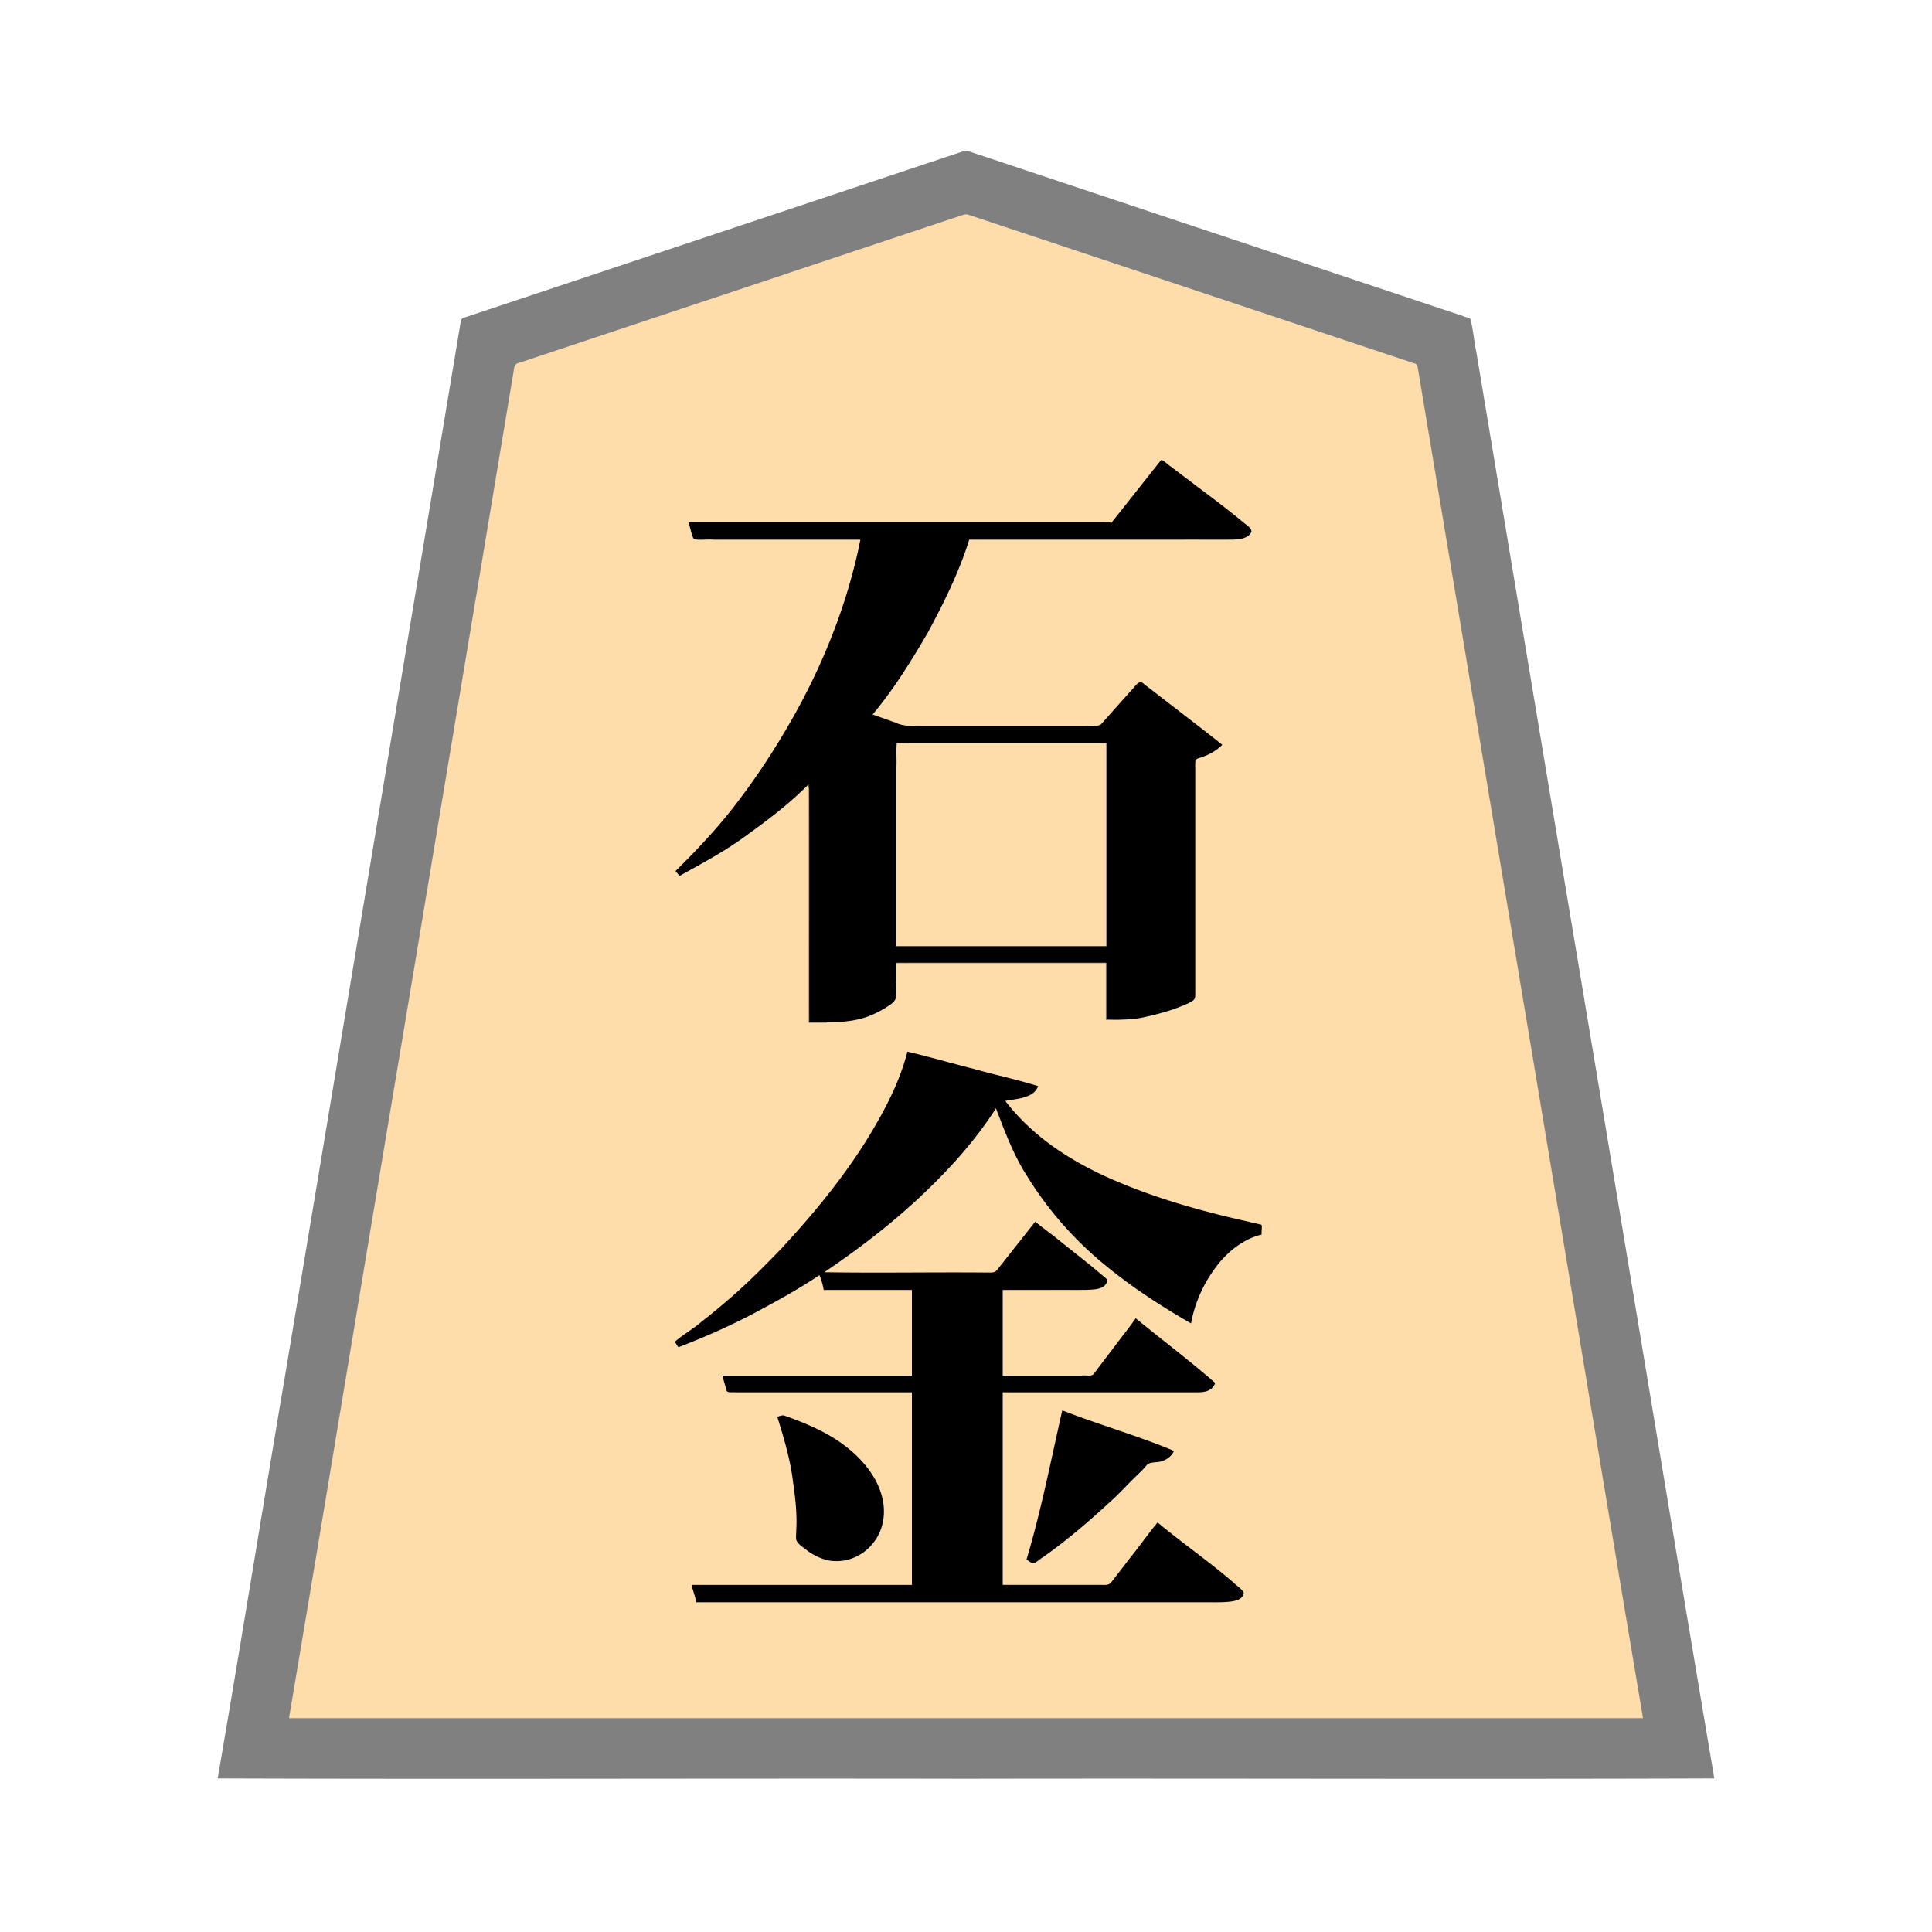 <svg xmlns="http://www.w3.org/2000/svg" width="3000" height="3000"><path d="M448 2669h2104c-108.019-653.996-218.137-1307.761-326.618-1961.691-6.813-40.83-13.621-81.671-20.41-122.502-.9-5.185-1.732-10.375-2.627-15.558-.693-5.948-7.25-6.546-11.566-8.162a2264805 2264805 0 0 1-451.953-150.644c-56.522-18.824-113.032-37.715-169.56-56.514-12.477-4.17-24.972-8.31-37.44-12.486-6.015-1.98-11.998-4.026-18-6-5.943-1.873-12.256-5.247-18.565-3.023-92.812 30.91-185.585 61.892-278.396 92.78-138.737 46.826-278.12 92.047-416.698 139.266-3.665 1.962-2.298 9.57-3.876 12.727-22.4 134.514-44.811 269.006-67.243 403.502C635.746 1543.503 540.855 2106.166 448 2669m605-579c10.536-1.804 19.908-8.21 30.17-11.064 33.83-13.93 66.471-30.41 98.95-47.126 15.306-8.527 30.908-16.58 45.887-25.708 7.79-4.556 15.501-9.267 23.07-14.166 3.666-2.354 7.587-4.276 11.185-6.742 3.56-2.106 8.206-5.846 11.738-6.194 1.718 7.458 5.514 15.902 6 23h137v135c-97.929.76-196.151-.926-294 .5 4.317 6.787 3.08 17.935 7.85 22.867 26.922 1.806 54.224-.329 81.222.633H1417v301h-341c.422 8.356 5.769 17.308 6 25h804c16.561-.468 37.203 1.466 45-13.5-41.593-39.276-89.779-70.812-133.5-107.5-13.924 17.431-27.04 35.527-40.908 53.005-10.129 13.251-20.24 26.535-30.602 39.59-4.207 5.315-13.506 2.626-19.346 3.405H1556v-301h291.6c9.054-.131 18.57.947 27.175-2.557 3.288-1.397 6.383-3.563 8.367-6.599 3.07-3.763.15-5.978-2.858-8.138-18.873-16.708-38.704-32.273-58.29-48.115-19.703-14.785-37.952-32.061-58.494-45.591-11.905 15.133-23.11 30.818-34.972 45.977-8.812 11.507-17.652 23.01-26.264 34.657-3.314 6.473-8.684 7.212-15.027 6.366H1556v-135h85.8c14.458-.1 28.902.123 43.345-.07 11.438-.974 26.618 1.07 33.855-13.43-35.996-31.217-73.758-60.461-111.5-89.5-16.696 21.749-34.155 43.115-50.946 64.827-3.321 3.624-6.39 8.722-9.898 11.592-3.854 3.156-12.11.533-16.467 1.581H1279c.195-4.046 5.171-6.177 7.93-8.295 50.26-32.944 97.076-71.175 141.44-111.585 22.371-21.236 43.87-43.208 64.28-66.358 9.488-11.678 19.33-23.12 28.126-35.329 4.396-6.245 9.252-12.143 13.333-18.607 2.053-3.144 4.225-6.208 6.234-9.367 2.104-2.94 4.276-7.192 7.657-7.459 12.49 36.38 27.467 72.276 47.763 105.117 30.436 49.688 69.244 94.372 113.628 132.008 43.026 36.555 90.49 67.473 139.109 95.875 5.897-30.026 18.269-58.963 36.505-83.665 17.91-24.897 42.704-45.733 72.995-53.335.076-4.17-.268-8.467 1-12.5-37.571-10.023-76.906-17.083-114.195-28.997-55.047-16.168-109.411-35.712-160.237-62.478-23.343-13.264-46.732-26.718-67.554-43.808-10.602-9.12-21.502-17.875-31.208-27.97-4.241-5.318-9.955-10.87-14.04-15.567-3.524-5.197-10.961-11.279-11.766-16.68 9.823-.359 19.442-2.91 28.983-5.013 8.462-2.212 17.687-6.697 21.017-15.362-65.463-20.233-133.736-34.078-199.5-53.625-13.369 47.457-35.406 91.883-61.524 133.557-38.367 62.083-85.034 118.801-134.689 172.071-49.688 53.215-104.47 101.815-164.287 143.372.335 2.633 2.35 4.523 3 7m-2-737.667c1.013 2.201 2.868 3.814 4.375 5.667 36.33-18.816 72.043-39.452 105.156-63.61 16.77-11.918 33.105-24.47 49.253-37.222 7.902-6.558 15.454-13.506 23.407-19.998 3.743-3.694 7.477-7.418 11.615-10.66 3.762-3.24 7.526-8.6 12.194-8.51v369c33.126.032 67.767.36 98.709-13.33 6.864-3.082 13.491-6.698 19.848-10.724 4.583-3.069 9.715-5.909 12.838-10.624 4.502-7.007 1.577-18.99 2.605-28.241V1495h327v88c39.813.666 79.74-6.672 116.6-21.887 8.51-4.013 21.192-7.062 20.394-17.33.017-32.79-.003-65.556.006-98.341v-241.045c.015-6.808-.019-13.591.01-20.399.15-2.014.164-5.612 1.91-6.419 14.093-4.591 28.633-9.969 39.08-21.079-41.474-32.935-83.978-64.66-125.5-97.5-11.443 12.143-23.987 27.195-34.428 38.38-4.926 5.344-10.366 11.91-14.895 16.802-4.76 4.484-10.085 13.108-15.892 13.7-60.187.337-120.396-.061-180.572.118h-90c-14.435-.232-29.49 1.612-43.089-4.138-12.263-3.786-26.146-10.224-37.624-12.862.998-5.503 7.854-10.39 10.995-16.03 28.99-38.503 55.501-79.034 78.69-121.278 23.426-43.847 45.45-89.128 60.315-136.692h393c16.376-.579 39.141 2.675 46-13.668-27.54-23.697-56.7-45.437-85.666-67.33-12.679-9.57-25.269-19.196-37.96-28.746-2.98-2.292-5.825-4.728-8.883-6.902-2.811-2.25-5.864-5.7-9.2-1.629-18.04 22.3-35.663 44.957-53.424 67.471-3.945 4.94-7.938 9.851-11.861 14.801-3.604 4.195-7.674 11.822-12.684 11.327-217.432-.925-434.891.169-652.322-.324 1.472 7.344 4.111 15.912 6.255 22.427 1.34 3.866 8.743 1.935 11.528 2.573H1337c-18.506 99.458-57.73 194.596-107.207 282.452C1181.615 1204.843 1122.44 1284.688 1051 1352zm157 848.917c14.427 38.825 22.377 80.223 27.443 121.302 1.688 16.584 2.748 33.278 2.14 49.945.286 6.655-1.888 16.655 1.781 21.228 16.544 17.851 40.848 31.169 65.773 28.968 37.176-3.17 67.017-38.234 66.54-75.148-.771-18.686-5.72-37.017-15.675-52.99-9.842-14.719-23.617-30.779-35.991-41.338-15.617-13.442-33.186-24.613-51.91-33.186a272 272 0 0 0-28.674-12.862c-8.721-2.945-21.302-9.391-29.1-6.784-.725.359-1.606.515-2.327.615zM1391 1470h328v-317h-328zm205 952c2.797.821 5.787 3.35 8.5 5 37.777-26.712 74.564-55.222 108.55-86.711 17.363-16.359 34.576-32.871 51.183-50.022 4.155-4.307 8.606-8.37 12.582-12.835 5.212-9.304 17.494-7.494 24.936-9.148 8.03-2.213 18.208-8.617 19.249-16.284-57.324-18.731-113.645-41.262-171-60-15.544 77.122-34.052 153.956-54 230" style="fill:#fda;fill-rule:evenodd;stroke:none"/><path d="M338 2761.5c387.06 1.426 774.925-.26 1162.15.5 387.224-.76 774.71.926 1161.85-.5-77.265-456.459-152.125-914.01-228.874-1370.691-28.417-170.851-56.988-341.657-85.4-512.497-12.491-74.824-24.942-149.684-37.431-224.508-5.828-35.176-11.741-70.32-17.569-105.492-3.54-17.097-4.968-34.714-9.072-51.664-1.3-3.941-8.915-3.966-11.797-5.85-133.175-44.44-266.372-88.79-399.558-133.193-116.482-38.867-233.005-77.647-349.48-116.505-6.56-1.974-12.94-4.527-19.527-6.382-6.558-1.31-12.878 2.396-19.017 4.029-100.339 33.452-200.674 66.889-301.01 100.324-87.802 29.33-175.659 58.504-263.446 87.829-38.52 12.817-77.015 25.657-115.52 38.495-18.005 5.974-35.995 12.026-54 18-8.822 2.95-17.652 5.903-26.471 8.83-4.346 1.012-8.371 2.451-8.57 8.208-90.761 544.76-181.624 1089.514-272.367 1634.27-35.423 208.458-69 418.87-104.891 626.797m111-95v1.5h2102v-1.5c-63.81-378.768-126.215-757.87-189.705-1136.696-47.349-283.998-94.654-568.016-142-852-4.398-26.67-8.911-53.338-13.325-80.003-1.118-6.656-2.232-13.342-3.35-19.985-.571-3.586-1.119-7.183-2.096-10.662-1.288-2.958-6.82-3.128-9.193-4.54-101.51-33.828-203.017-67.663-304.512-101.514a746151 746151 0 0 1-266.522-88.84c-39.072-12.89-78.06-26.135-117.144-38.98-4.713-1.335-9.273 1.032-13.839 2.453-144.507 48.104-288.95 96.378-433.449 144.467-54.18 18.08-108.385 36.116-162.566 54.195-23.808 7.923-47.625 15.882-71.434 23.805-5.676 1.96-11.407 3.738-17.06 5.726-6.564 1.113-6.72 8.744-7.34 13.268C740.08 921.349 682.77 1265.54 625.383 1609.692 566.339 1961.663 508.308 2314.864 449 2666.5" style="fill:gray;fill-rule:evenodd;stroke:none"/><path d="M1254 1217.25c3.028 5.444 1.639 14.087 2 21.725V1588h28v-2h-26v-370h-2.5c-.4.393-.863.807-1.5 1zM1390 1471h329v-2h-327v-278.4c.799-12.428-1.132-27.33 1-38.6h-3z" style="fill:#40372b;fill-rule:evenodd;stroke:none"/><path d="m1391 1495.5.5 1.5c5.147-2.254 13.242-.08 19.688-1H1717v88h13.2c3.736-.12 9.208.47 11.8-1.5-7.466-1.315-15.432.148-23-.5v-88h-328z" style="fill:#bfa67f;fill-rule:evenodd;stroke:none"/><path d="M1048 2083.344c1.62 2.976 3.356 5.969 5.5 8.656 38.797-14.985 77.063-31.681 113.926-50.968 35.735-19.026 71.431-38.48 105.074-61.032 2.89 7.086 5.455 16.051 6.5 23h137v133h-294c1.53 7.814 4.104 15.48 6.287 23.128 1.031 4.387 9.246 2.17 12.096 2.872H1416v299h-342c1.626 8.86 6.127 18.764 7 27h796.8c11.103.095 22.243.202 33.292-1.077 7.516-1.23 17.945-2.658 20.342-13.325-2.347-5.994-10.85-10.954-15.294-15.482-38.157-33.11-79.906-61.778-118.64-94.116-14.212 17.136-26.94 35.515-40.942 52.825-10.315 13.134-20.259 26.522-30.625 39.61-4.216 6.395-12.45 4.21-18.493 4.565H1557v-299h297.6c11.336.002 26.637.746 32.4-14.5-39.916-34.973-82.513-66.858-123.5-100.5-10.899 15.827-23.382 30.787-34.719 46.343-8.923 11.648-17.85 23.284-26.585 35.064-1.49 2.258-3.305 4.283-5.083 6.283-5.58 2.654-11.5.403-17.45 1.31H1557v-133h73.8c18.46-.106 36.9.13 55.345-.07 12.144-.634 28.659-.105 32.838-12.628 2.072-4.173-5.178-7.606-7.206-9.995-23.9-20.464-49.032-39.434-73.388-59.332-10.267-8.022-20.882-15.644-30.889-23.975-16.96 21.514-34.031 42.976-50.908 64.556-3.378 3.863-6.239 8.188-9.776 11.906-3.883 3.756-10.98 2.13-15.829 2.538-83.572-.76-167.534.926-250.987-.5 50.872-34.404 99.96-71.706 145.033-113.522 45.512-42.357 87.82-88.421 121.467-140.978 13.808 36.078 27.42 72.859 48.573 105.585 30.714 49.864 69.725 94.883 114.511 132.553 43.316 36.541 90.91 67.673 139.916 95.862 5.357-30.293 18.183-59.349 36.21-84.283 17.941-25.069 42.837-46.085 73.29-53.717-.017-3.106-.014-6.243.303-9.33-.01-1.906.472-4.755-.746-5.906-6.303-1.766-13.277-2.928-19.698-4.691-71.43-15.894-142.258-35.598-209.537-64.728-64.253-27.626-125.356-66.628-168.322-122.845 18.889-3.614 44.269-4.177 51-23-33.245-10.336-67.571-17.592-101.095-27.079-34.035-8.51-67.743-18.481-101.905-26.421-12.122 47.958-35.795 92.02-61.3 134.003-38.479 62.243-85.385 118.964-135.053 172.462-25.817 26.705-52.054 53.15-80.206 77.355-13.74 11.8-27.473 23.558-41.901 34.522-13.255 11.799-29.228 20.397-42.54 32.002m1-730.886c1.917 2.694 4.16 5.202 6.5 7.542 35.586-19.959 71.99-39.067 104.77-63.687 33.82-24.165 66.978-49.666 96.23-79.313 1.426 123.159-.26 246.756.5 370 33.149.51 67.755 2.314 98.852-11.95a152 152 0 0 0 20.212-10.786c4.73-3.204 10.086-6.059 13.331-10.942 4.548-7.158 1.53-19.406 2.605-28.84V1495h326v88c21.234.66 42.608.728 63.353-4.572 14.428-3.148 28.657-7.258 42.67-11.844 9.466-3.995 21.519-7.698 29.121-13.47 3.378-2.703 2.892-8.086 2.856-11.933v-337.583c.108-6.792-.136-13.585.082-20.369-.297-5.108 5.145-5.8 9.046-7.118 12.158-4.09 23.863-10.361 32.872-19.611-36.98-29.355-74.627-57.886-111.881-86.894-3.585-2.698-7.166-5.383-10.64-8.223-7.29-7.158-13.83 6.352-18.615 10.407-10.91 12.248-21.92 24.413-32.76 36.726-4.93 5.253-9.431 10.915-14.404 16.112-5.168 4.04-14.752 1.495-21.977 2.372h-257.267c-13.787.687-27.752 1.012-40.448-5.131-11.71-3.974-23.316-8.467-35.008-12.369 32.917-39.227 59.88-83.047 85.681-127.105 24.955-46.308 48.63-94.034 64.319-144.395h328.2c27.436-.125 54.839.153 82.265-.082 9.069-.511 19.698-1.368 25.879-8.974 6.466-6.883-5.656-13.396-9.735-17.069-20.896-17.32-42.469-33.772-64.182-50.034-10.917-8.173-21.702-16.521-32.654-24.623-5.25-4.207-10.794-8.051-16.057-12.227-5.082-3.311-10.183-8.907-15.388-10.991-26.106 32.513-51.716 65.499-77.828 98-2.614-1.525-6.816-.694-10.25-1H1069c3.247 8.484 4.497 19.695 8.456 26.183 9.986 1.93 20.574-.024 30.703.817H1336c-19.841 99.332-57.978 194.77-108.315 282.51-24.213 42.203-50.815 83.1-80.219 121.86-29.559 39.473-63.367 75.616-98.466 110.088M1207 2200c9.964 32.346 19.903 65.036 24.107 98.818 3.66 25.545 6.881 51.29 5.327 77.157.063 4.864-.734 10.655-.028 15.089 3.04 8.16 12.41 12.073 17.824 17.315 11.774 8.446 28.161 15.622 41.709 15.613 22.448 1.13 44.537-9.23 58.671-26.516 15.27-17.713 20.397-41.723 16.89-64.357-5.745-35.503-30.088-65.335-57.761-86.808-27.988-21.856-61.32-35.816-94.454-47.701-4.25-1.975-8.694.41-12.285 1.39m184-730h327v-316h-307.8c-5.992-.366-14.456.7-19.2-1zm203 951.625c3.718 2.3 8.492 6.895 12.474 5.232 4.722-2.332 8.64-6.203 13.146-8.915 35.615-25.057 68.877-53.412 100.846-82.87 16.961-14.738 31.794-31.773 48.136-47.174 4.023-3.938 8.04-7.878 11.529-12.29 4.822-6.325 16.311-3.925 24.387-6.798 7.895-2.554 15.13-8.172 18.482-15.892-56.29-23.603-116.528-40.537-173.5-62.918-17.566 77.112-32.85 156.043-55.5 231.625" style="fill:#000;fill-rule:evenodd;stroke:none"/></svg>